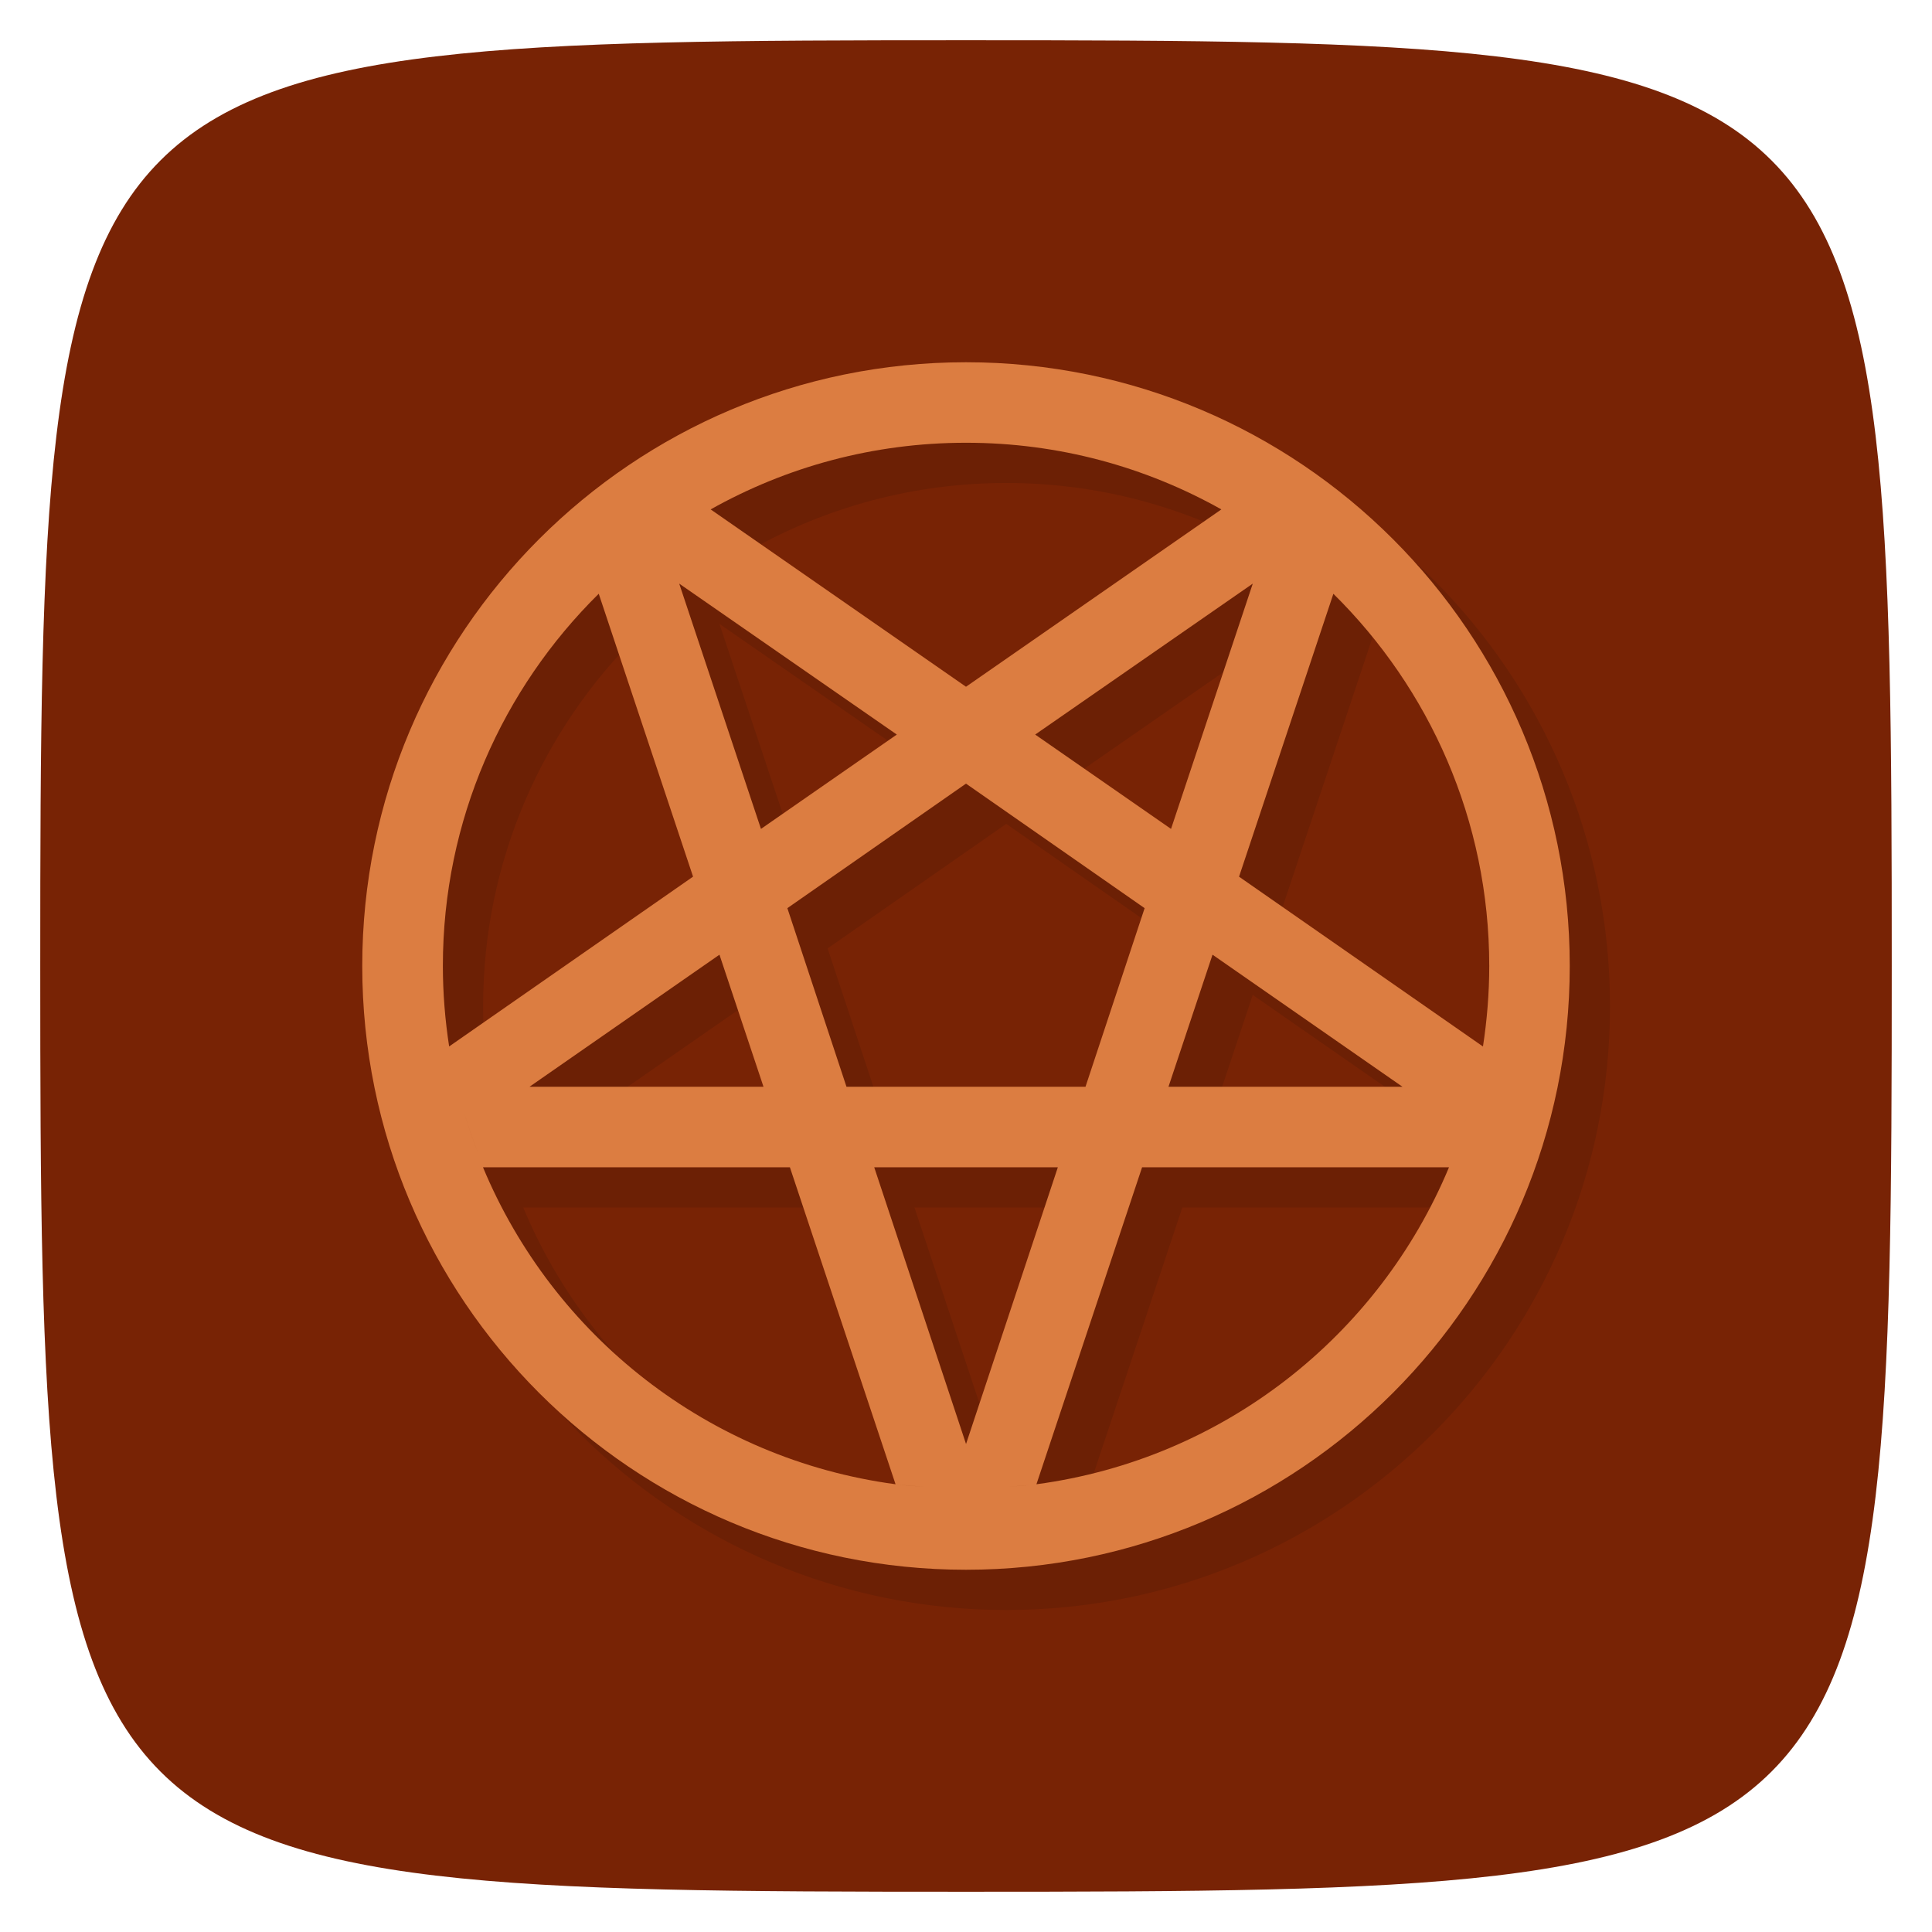 <svg viewBox="0 0 48 48" xmlns="http://www.w3.org/2000/svg">
  <path d="m24 1c22.703 0 23 .297 23 23 0 22.703-.297 23-23 23-22.703 0-23-.297-23-23 0-22.703.297-23 23-23z" fill="#782305"/>
  <path d="m25 10c-8.284 0-15 6.716-15 15 0 8.284 6.716 15 15 15 8.284 0 15-6.716 15-15 0-8.284-6.716-15-15-15zm0 2c2.308 0 4.465.602 6.344 1.656l-6.344 4.406-6.344-4.406c1.879-1.055 4.04-1.656 6.344-1.656zm-7.094 2.125c-.244.159-.486.325-.719.5.233-.175.474-.34.719-.5zm14.188 0c .244.16.486.325.719.5-.233-.175-.475-.341-.719-.5zm-14.219 1.375l5.406 3.75-3.375 2.344zm14.25 0l-2.031 6.094-3.375-2.344zm-16.25.25l2.344 7.03-6.06 4.219c-.1-.65-.156-1.322-.156-2 0-3.622 1.485-6.893 3.875-9.25zm18.25 0c2.39 2.357 3.875 5.628 3.875 9.25 0 .678-.056 1.35-.156 2l-6.06-4.219 2.344-7.03zm-9.125 4.719l4.438 3.094-1.469 4.438h-5.938l-1.469-4.438zm-6.125 4.25l1.094 3.281h-5.813zm12.25 0l4.719 3.281h-5.813zm-18.969 2.313c.08.513.205 1.01.344 1.5.114.405.255.8.406 1.188-.152-.389-.292-.782-.406-1.188-.138-.49-.264-.989-.344-1.5zm25.688 0c-.08.511-.206 1.01-.344 1.5-.114.406-.255.799-.406 1.188.151-.388.292-.783.406-1.188.139-.491.264-.987.344-1.5zm-24.844 2.969h7.625l2.625 7.875c.234.031.48.042.719.063-.242-.019-.481-.031-.719-.063-4.648-.623-8.506-3.689-10.25-7.875zm9.719 0h4.563l-2.281 6.875-2.281-6.875zm6.656 0h7.625c-1.744 4.186-5.602 7.252-10.25 7.875-.238.032-.477.044-.719.063.239-.021.485-.031.719-.063z" opacity=".1"/>
  <path d="m24 9c-8.284 0-15 6.716-15 15 0 8.284 6.716 15 15 15 8.284 0 15-6.716 15-15 0-8.284-6.716-15-15-15zm0 2c2.308 0 4.465.602 6.344 1.656l-6.344 4.406-6.344-4.406c1.879-1.055 4.04-1.656 6.344-1.656zm-7.094 2.125c-.244.159-.486.325-.719.5.233-.175.474-.34.719-.5zm14.188 0c .244.16.486.325.719.5-.233-.175-.475-.341-.719-.5zm-14.219 1.375l5.406 3.75-3.375 2.344zm14.25 0l-2.031 6.094-3.375-2.344zm-16.25.25l2.344 7.03-6.06 4.219c-.1-.65-.156-1.322-.156-2 0-3.622 1.485-6.893 3.875-9.25zm18.25 0c2.39 2.357 3.875 5.628 3.875 9.25 0 .678-.056 1.35-.156 2l-6.06-4.219 2.344-7.03zm-9.125 4.719l4.438 3.094-1.469 4.438h-5.938l-1.469-4.438zm-6.125 4.25l1.094 3.281h-5.813zm12.25 0l4.719 3.281h-5.813zm-18.969 2.313c.08.513.205 1.01.344 1.5.114.405.255.8.406 1.188-.152-.389-.292-.782-.406-1.188-.138-.49-.264-.989-.344-1.5zm25.688 0c-.08.511-.206 1.01-.344 1.5-.114.406-.255.799-.406 1.188.151-.388.292-.783.406-1.188.139-.491.264-.987.344-1.5zm-24.844 2.969h7.625l2.625 7.875c.234.031.48.042.719.063-.242-.019-.481-.031-.719-.063-4.648-.623-8.506-3.689-10.25-7.875zm9.719 0h4.563l-2.281 6.875-2.281-6.875zm6.656 0h7.625c-1.744 4.186-5.602 7.252-10.25 7.875-.238.032-.477.044-.719.063.239-.021.485-.031.719-.063z" fill="#dc7d41"/>
</svg>
